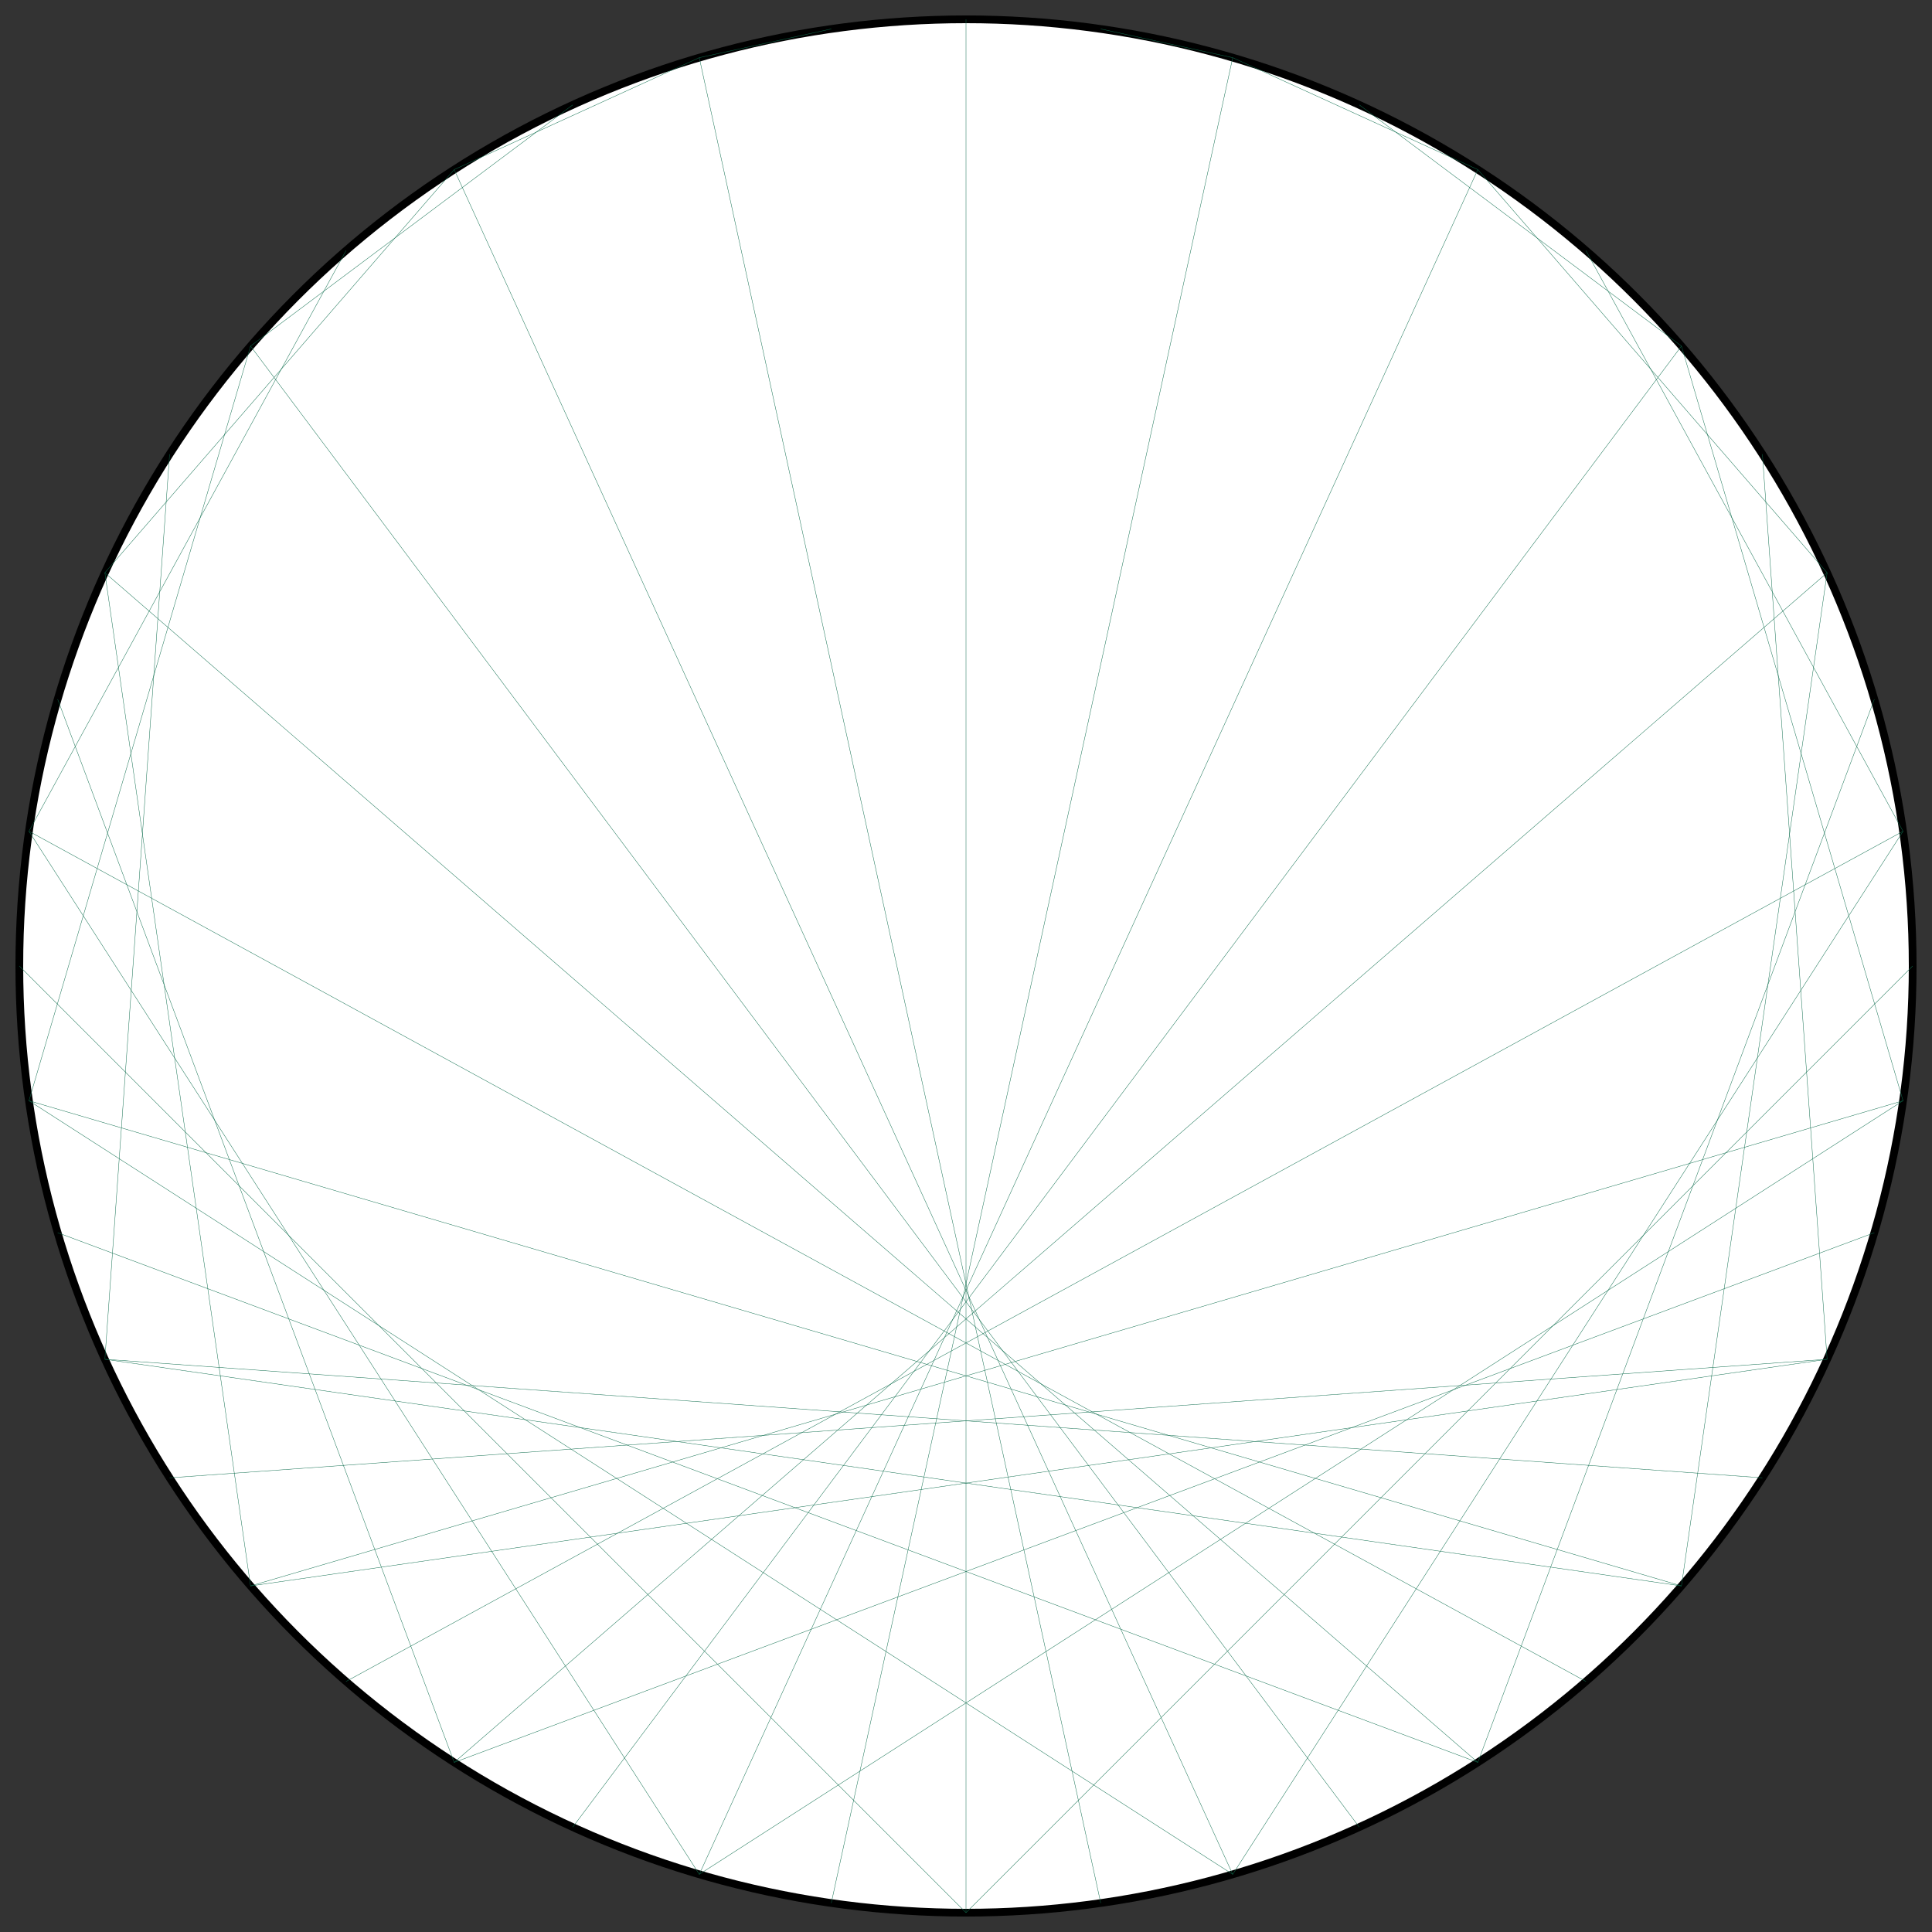 <?xml version="1.0" encoding="UTF-8"?>
<svg xmlns="http://www.w3.org/2000/svg" xmlns:xlink="http://www.w3.org/1999/xlink"
     width="500.0" height="500" viewBox="-250.0 -250.0 500 500">
<rect x="-250.0" y="-250.0" width="500" height="500" fill="#333333" stroke="none"/>
<defs>
</defs>
<circle cx="0" cy="0" r="245.0" fill="white" stroke-width="2" stroke="black" />
<path d="M0.0,-245.0 L0.0,-245.0" stroke="#0d6d4d" stroke-width="0.1" fill="none" />
<path d="M34.867,-242.506 L69.024,-235.076" stroke="#0d6d4d" stroke-width="0.1" fill="none" />
<path d="M69.024,-235.076 L132.457,-206.107" stroke="#0d6d4d" stroke-width="0.1" fill="none" />
<path d="M101.777,-222.86 L185.159,-160.441" stroke="#0d6d4d" stroke-width="0.1" fill="none" />
<path d="M132.457,-206.107 L222.86,-101.777" stroke="#0d6d4d" stroke-width="0.1" fill="none" />
<path d="M160.441,-185.159 L242.506,-34.867" stroke="#0d6d4d" stroke-width="0.1" fill="none" />
<path d="M185.159,-160.441 L242.506,34.867" stroke="#0d6d4d" stroke-width="0.1" fill="none" />
<path d="M206.107,-132.457 L222.86,101.777" stroke="#0d6d4d" stroke-width="0.1" fill="none" />
<path d="M222.86,-101.777 L185.159,160.441" stroke="#0d6d4d" stroke-width="0.1" fill="none" />
<path d="M235.076,-69.024 L132.457,206.107" stroke="#0d6d4d" stroke-width="0.1" fill="none" />
<path d="M242.506,-34.867 L69.024,235.076" stroke="#0d6d4d" stroke-width="0.1" fill="none" />
<path d="M245.0,-6.940285149618775e-14 L1.388057029923755e-13,245.0" stroke="#0d6d4d" stroke-width="0.1" fill="none" />
<path d="M242.506,34.867 L-69.024,235.076" stroke="#0d6d4d" stroke-width="0.1" fill="none" />
<path d="M235.076,69.024 L-132.457,206.107" stroke="#0d6d4d" stroke-width="0.1" fill="none" />
<path d="M222.86,101.777 L-185.159,160.441" stroke="#0d6d4d" stroke-width="0.1" fill="none" />
<path d="M206.107,132.457 L-222.86,101.777" stroke="#0d6d4d" stroke-width="0.1" fill="none" />
<path d="M185.159,160.441 L-242.506,34.867" stroke="#0d6d4d" stroke-width="0.1" fill="none" />
<path d="M160.441,185.159 L-242.506,-34.867" stroke="#0d6d4d" stroke-width="0.1" fill="none" />
<path d="M132.457,206.107 L-222.86,-101.777" stroke="#0d6d4d" stroke-width="0.1" fill="none" />
<path d="M101.777,222.86 L-185.159,-160.441" stroke="#0d6d4d" stroke-width="0.1" fill="none" />
<path d="M69.024,235.076 L-132.457,-206.107" stroke="#0d6d4d" stroke-width="0.1" fill="none" />
<path d="M34.867,242.506 L-69.024,-235.076" stroke="#0d6d4d" stroke-width="0.1" fill="none" />
<path d="M1.388057029923755e-13,245.0 L0.0,-245.0" stroke="#0d6d4d" stroke-width="0.1" fill="none" />
<path d="M-34.867,242.506 L69.024,-235.076" stroke="#0d6d4d" stroke-width="0.1" fill="none" />
<path d="M-69.024,235.076 L132.457,-206.107" stroke="#0d6d4d" stroke-width="0.1" fill="none" />
<path d="M-101.777,222.86 L185.159,-160.441" stroke="#0d6d4d" stroke-width="0.1" fill="none" />
<path d="M-132.457,206.107 L222.86,-101.777" stroke="#0d6d4d" stroke-width="0.1" fill="none" />
<path d="M-160.441,185.159 L242.506,-34.867" stroke="#0d6d4d" stroke-width="0.1" fill="none" />
<path d="M-185.159,160.441 L242.506,34.867" stroke="#0d6d4d" stroke-width="0.1" fill="none" />
<path d="M-206.107,132.457 L222.86,101.777" stroke="#0d6d4d" stroke-width="0.1" fill="none" />
<path d="M-222.86,101.777 L185.159,160.441" stroke="#0d6d4d" stroke-width="0.1" fill="none" />
<path d="M-235.076,69.024 L132.457,206.107" stroke="#0d6d4d" stroke-width="0.1" fill="none" />
<path d="M-242.506,34.867 L69.024,235.076" stroke="#0d6d4d" stroke-width="0.1" fill="none" />
<path d="M-245.0,4.500576986866523e-14 L1.388057029923755e-13,245.0" stroke="#0d6d4d" stroke-width="0.1" fill="none" />
<path d="M-242.506,-34.867 L-69.024,235.076" stroke="#0d6d4d" stroke-width="0.1" fill="none" />
<path d="M-235.076,-69.024 L-132.457,206.107" stroke="#0d6d4d" stroke-width="0.1" fill="none" />
<path d="M-222.86,-101.777 L-185.159,160.441" stroke="#0d6d4d" stroke-width="0.1" fill="none" />
<path d="M-206.107,-132.457 L-222.86,101.777" stroke="#0d6d4d" stroke-width="0.1" fill="none" />
<path d="M-185.159,-160.441 L-242.506,34.867" stroke="#0d6d4d" stroke-width="0.1" fill="none" />
<path d="M-160.441,-185.159 L-242.506,-34.867" stroke="#0d6d4d" stroke-width="0.1" fill="none" />
<path d="M-132.457,-206.107 L-222.86,-101.777" stroke="#0d6d4d" stroke-width="0.1" fill="none" />
<path d="M-101.777,-222.86 L-185.159,-160.441" stroke="#0d6d4d" stroke-width="0.1" fill="none" />
<path d="M-69.024,-235.076 L-132.457,-206.107" stroke="#0d6d4d" stroke-width="0.1" fill="none" />
<path d="M-34.867,-242.506 L-69.024,-235.076" stroke="#0d6d4d" stroke-width="0.1" fill="none" />
</svg>